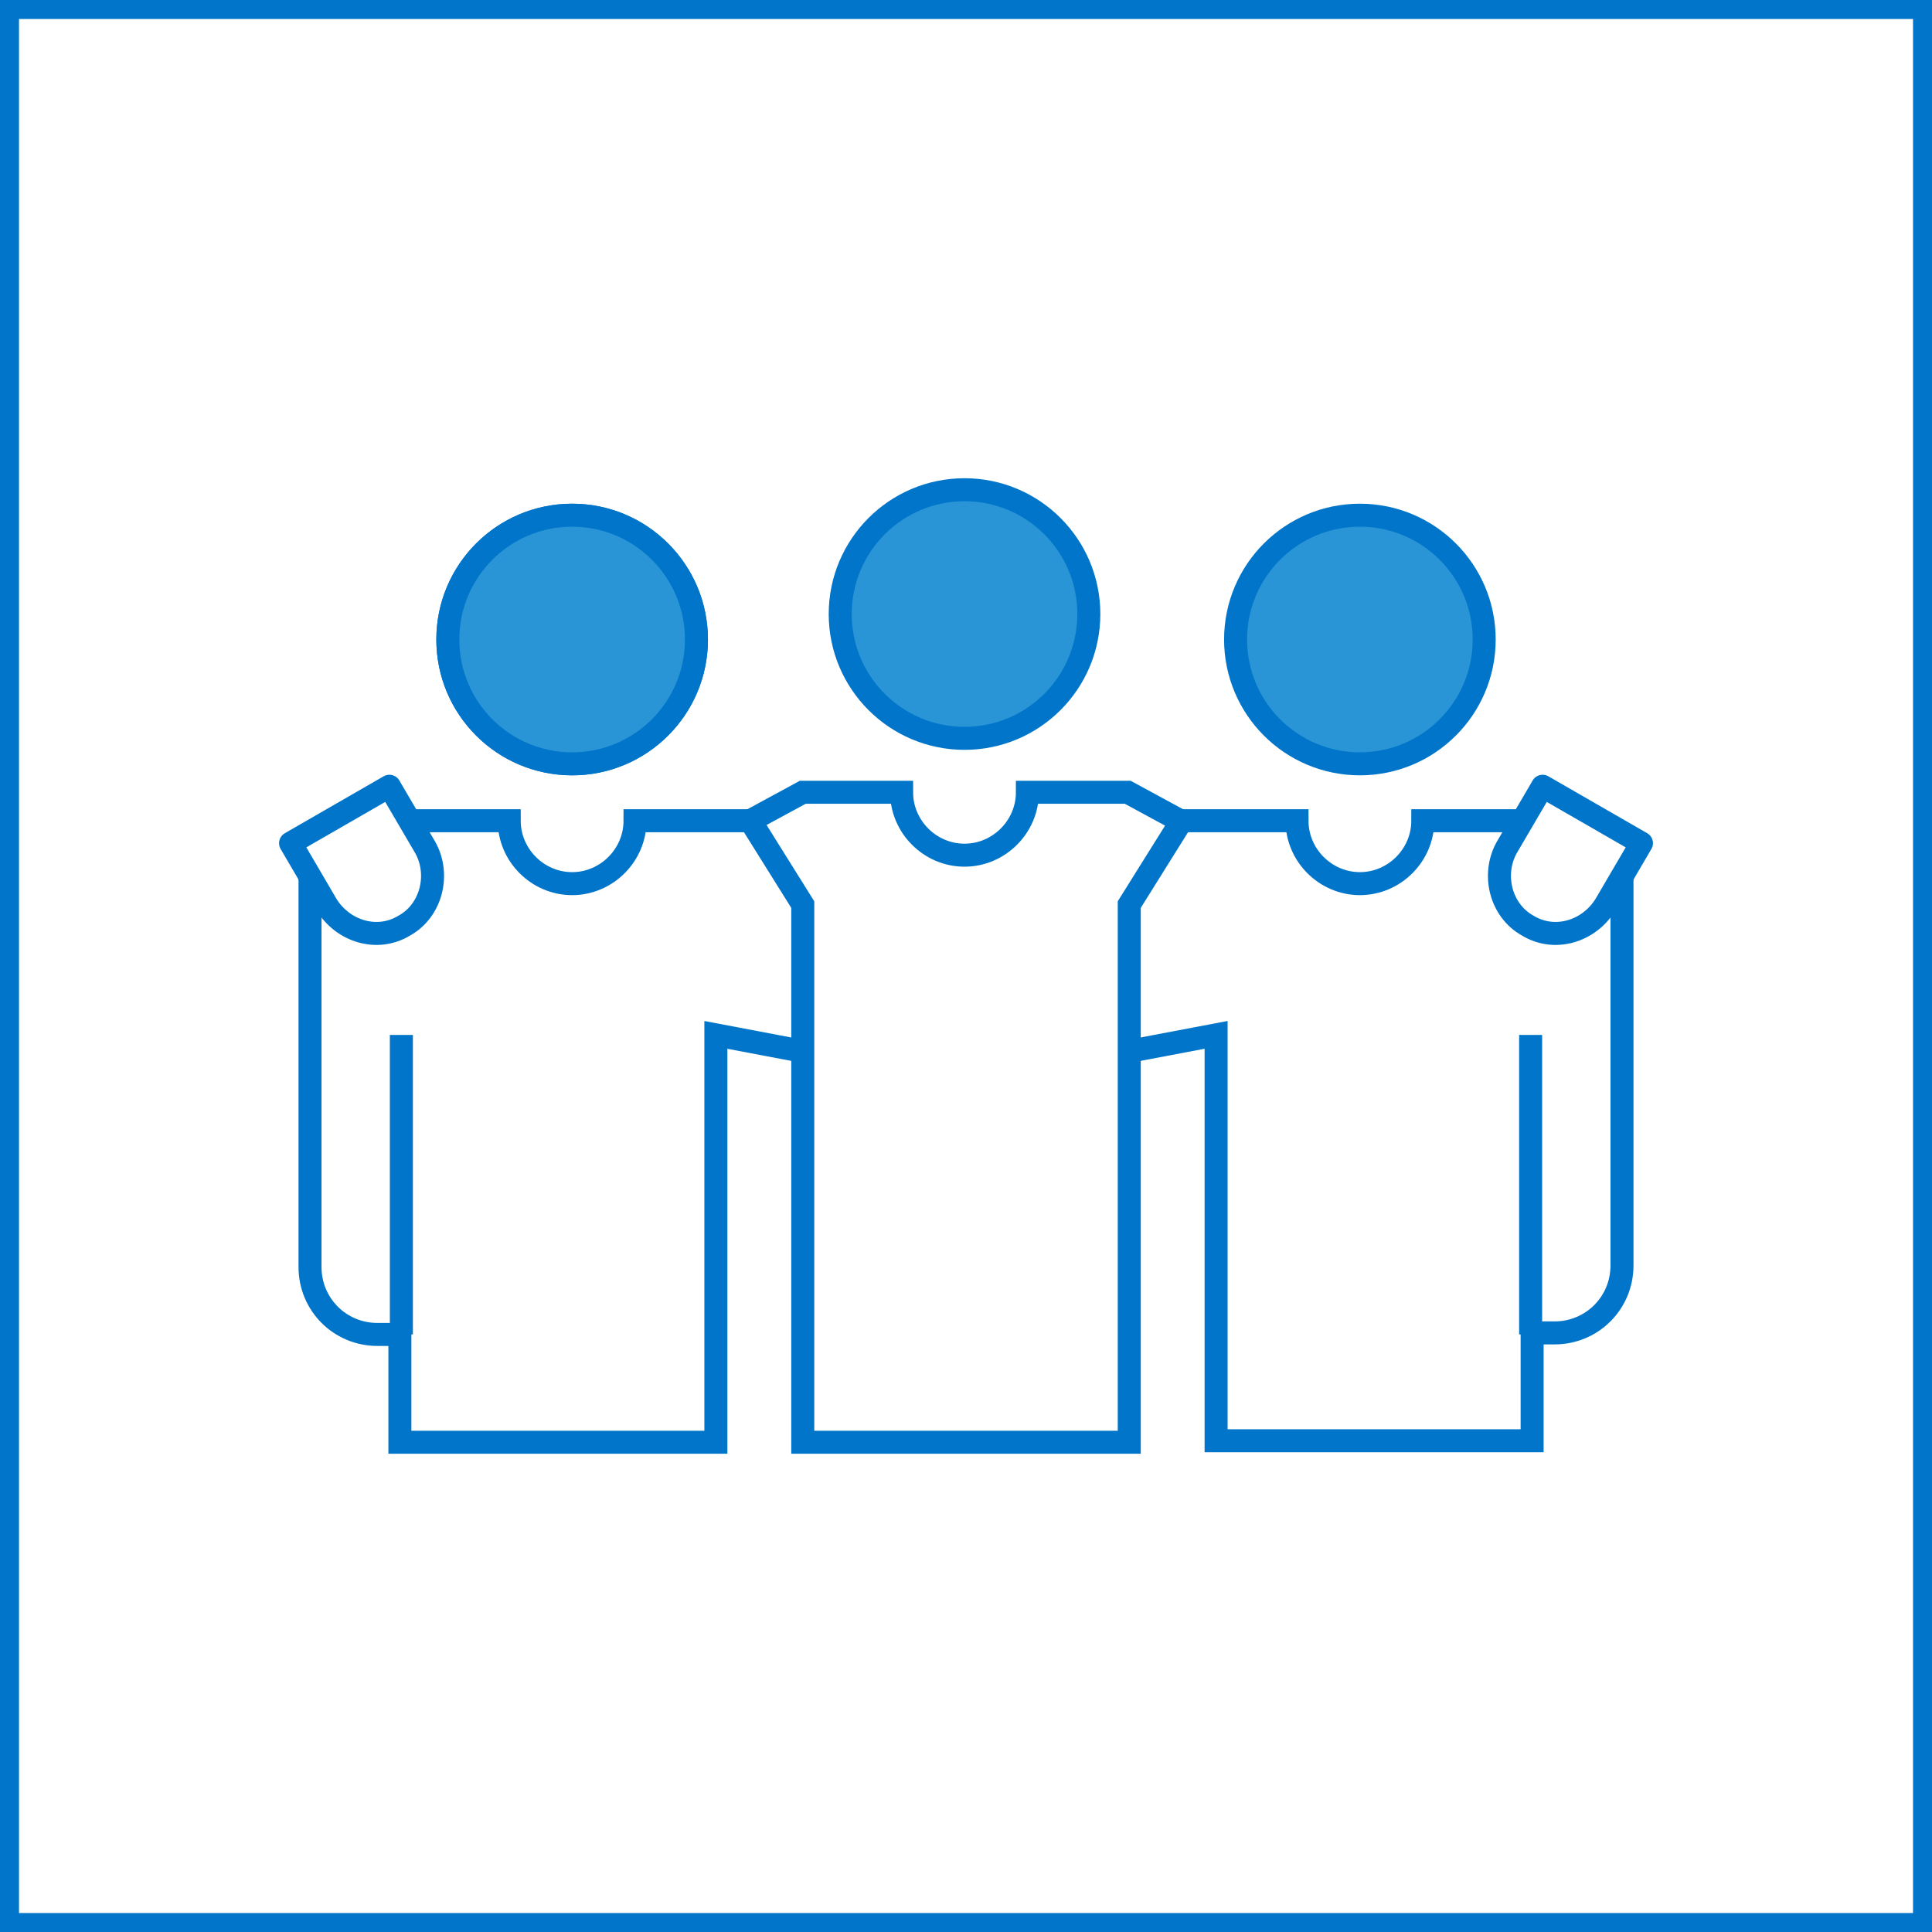 <svg width="84" height="84" viewBox="0 0 84 84" fill="none" xmlns="http://www.w3.org/2000/svg">
<g clip-path="url(#clip0_665_454)">
<path d="M24.875 33.21C27.86 33.21 30.28 30.79 30.28 27.805C30.28 24.82 27.86 22.4 24.875 22.4C21.89 22.4 19.471 24.82 19.471 27.805C19.471 30.79 21.89 33.21 24.875 33.21Z" fill="#2995D6" stroke="#0075C9" stroke-miterlimit="10"/>
<path d="M24.875 33.21C27.86 33.21 30.28 30.79 30.28 27.805C30.28 24.82 27.86 22.4 24.875 22.4C21.89 22.4 19.471 24.82 19.471 27.805C19.471 30.79 21.89 33.21 24.875 33.21Z" fill="#2995D6" stroke="#0075C9" stroke-miterlimit="10"/>
<path d="M41.936 32.102C44.921 32.102 47.34 29.683 47.34 26.698C47.34 23.713 44.921 21.293 41.936 21.293C38.951 21.293 36.531 23.713 36.531 26.698C36.531 29.683 38.951 32.102 41.936 32.102Z" fill="#2995D6" stroke="#0075C9" stroke-miterlimit="10"/>
<path d="M59.125 33.21C62.11 33.21 64.53 30.79 64.53 27.805C64.53 24.82 62.11 22.4 59.125 22.4C56.14 22.4 53.721 24.82 53.721 27.805C53.721 30.79 56.14 33.21 59.125 33.21Z" fill="#2995D6" stroke="#0075C9" stroke-miterlimit="10"/>
<path d="M17.777 35.684H22.14C22.14 37.181 23.377 38.419 24.875 38.419C26.373 38.419 27.61 37.181 27.61 35.684H32.624L34.903 39.33V62.707H49.098V39.33L51.377 35.684H56.391C56.391 37.181 57.629 38.419 59.126 38.419C60.624 38.419 61.861 37.181 61.861 35.684H66.224" stroke="#0075C9" stroke-miterlimit="10"/>
<path d="M17.582 40.241C16.41 40.958 14.912 40.502 14.196 39.33L12.633 36.66L16.93 34.185L18.493 36.855C19.144 38.027 18.754 39.59 17.582 40.241Z" stroke="#0075C9" stroke-miterlimit="10" stroke-linejoin="round"/>
<path d="M13.479 38.158V55.088C13.479 56.716 14.781 58.019 16.409 58.019H17.386V62.707H31.125V44.995L34.902 45.712" stroke="#0075C9" stroke-miterlimit="10"/>
<path d="M49.098 45.71L52.874 44.994V62.641H66.614V57.952H67.591C69.219 57.952 70.521 56.65 70.521 55.022V38.092" stroke="#0075C9" stroke-miterlimit="10"/>
<path d="M32.623 35.684L34.902 34.447H39.2C39.2 35.945 40.437 37.182 41.935 37.182C43.432 37.182 44.67 35.945 44.67 34.447H49.032L51.311 35.684" stroke="#0075C9" stroke-miterlimit="10"/>
<path d="M66.419 40.241C67.591 40.958 69.088 40.502 69.805 39.33L71.368 36.66L67.07 34.185L65.507 36.855C64.856 38.027 65.247 39.59 66.419 40.241Z" stroke="#0075C9" stroke-miterlimit="10" stroke-linejoin="round"/>
<path d="M17.451 58.019V44.996" stroke="#0075C9" stroke-miterlimit="10" stroke-linejoin="round"/>
<path d="M66.549 58.019V44.996" stroke="#0075C9" stroke-miterlimit="10" stroke-linejoin="round"/>
<path d="M83.675 0.326H0.326V83.675H83.675V0.326Z" stroke="#0075C9" stroke-miterlimit="10"/>
</g>
<defs>
<clipPath id="clip0_665_454">
<rect width="84" height="84" fill="white"/>
</clipPath>
</defs>
</svg>
